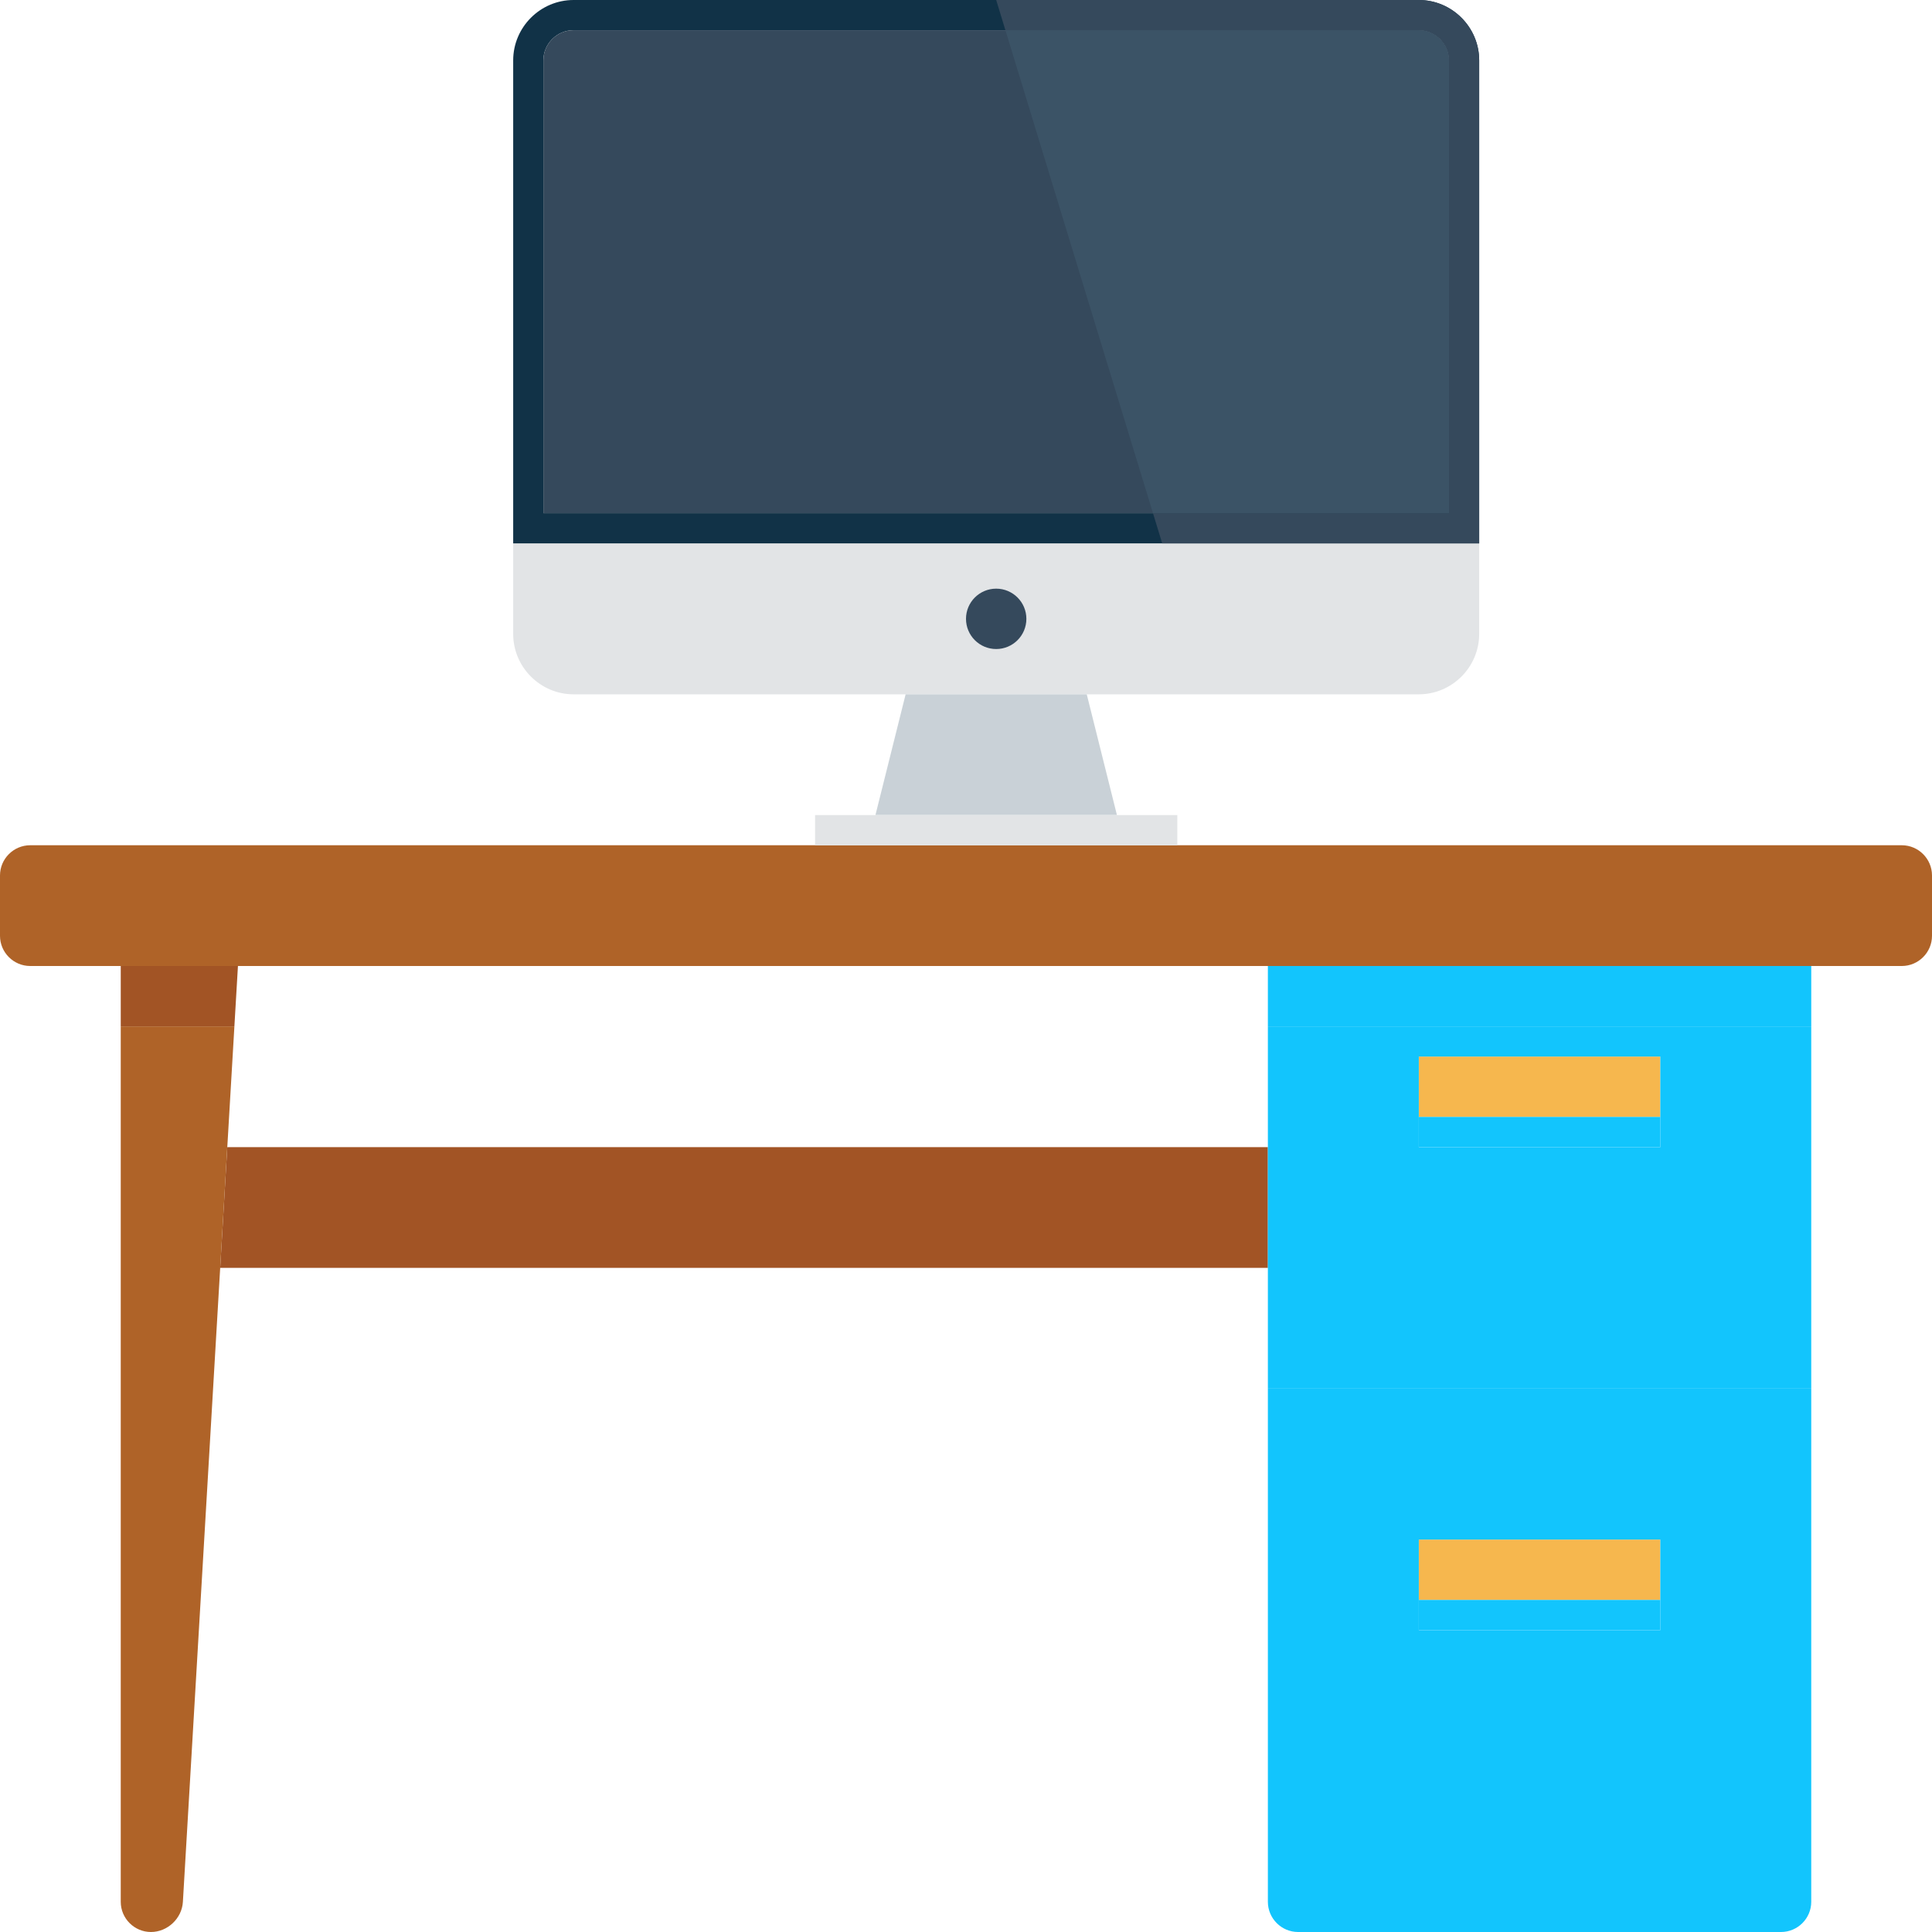<svg xmlns="http://www.w3.org/2000/svg" viewBox="0 0 512 512" xml:space="preserve">
  <path style="fill:#a25425" d="m60.235 304-1.882 32H336v-32z"/>
  <path style="fill:#12c5fd" d="M336 368h144v16H336zm0-112h144v16H336z"/>
  <path style="fill:#a25425" d="M32 272h30.117l.942-16H32z"/>
  <path style="fill:#af6328" d="M512 248c0 4.4-3.6 8-8 8H8c-4.4 0-8-3.6-8-8v-16c0-4.4 3.6-8 8-8h496c4.4 0 8 3.6 8 8z"/>
  <path style="fill:#e2e4e6" d="M136 144v24c0 8.801 7.199 16 16 16h224c8.801 0 16-7.199 16-16v-24z"/>
  <circle style="fill:#35495c" cx="264" cy="164" r="8"/>
  <path style="fill:#113247" d="M376 8c4.41 0 8 3.59 8 8v120H144V16c0-4.41 3.588-8 8-8zm0-8H152c-8.801 0-16 7.199-16 16v128h256V16c0-8.801-7.199-16-16-16"/>
  <path style="fill:#35495c" d="M384 16c0-4.41-3.59-8-8-8H152c-4.412 0-8 3.59-8 8v120h240z"/>
  <path style="fill:#3b5366" d="M376 8H266.445l39.109 128H384V16c0-4.41-3.59-8-8-8"/>
  <path style="fill:#35495c" d="M376 0H264l2.445 8H376c4.41 0 8 3.59 8 8v120h-78.446l2.446 8h84V16c0-8.801-7.199-16-16-16"/>
  <path style="fill:#c9d1d7" d="M296 216h-64l8-32h48z"/>
  <path style="fill:#f6b74e" d="M376 280h64v16h-64z"/>
  <path style="fill:#12c5fd" d="M376 296h64v8h-64z"/>
  <path style="fill:#f6b74e" d="M376 408h64v16h-64z"/>
  <path style="fill:#12c5fd" d="M376 424h64v8h-64z"/>
  <path style="fill:#af6328" d="M32 272v232c0 4.4 3.6 8 8 8s8.211-3.594 8.469-7.986L62.118 272z"/>
  <path style="fill:#12c5fd" d="M336 384v120c0 4.4 3.6 8 8 8h128c4.4 0 8-3.6 8-8V384zm104 48h-64v-24h64zM336 272v96h144v-96zm104 32h-64v-24h64z"/>
  <path style="fill:#e2e4e6" d="M216 216h96v8h-96z"/>
</svg>
